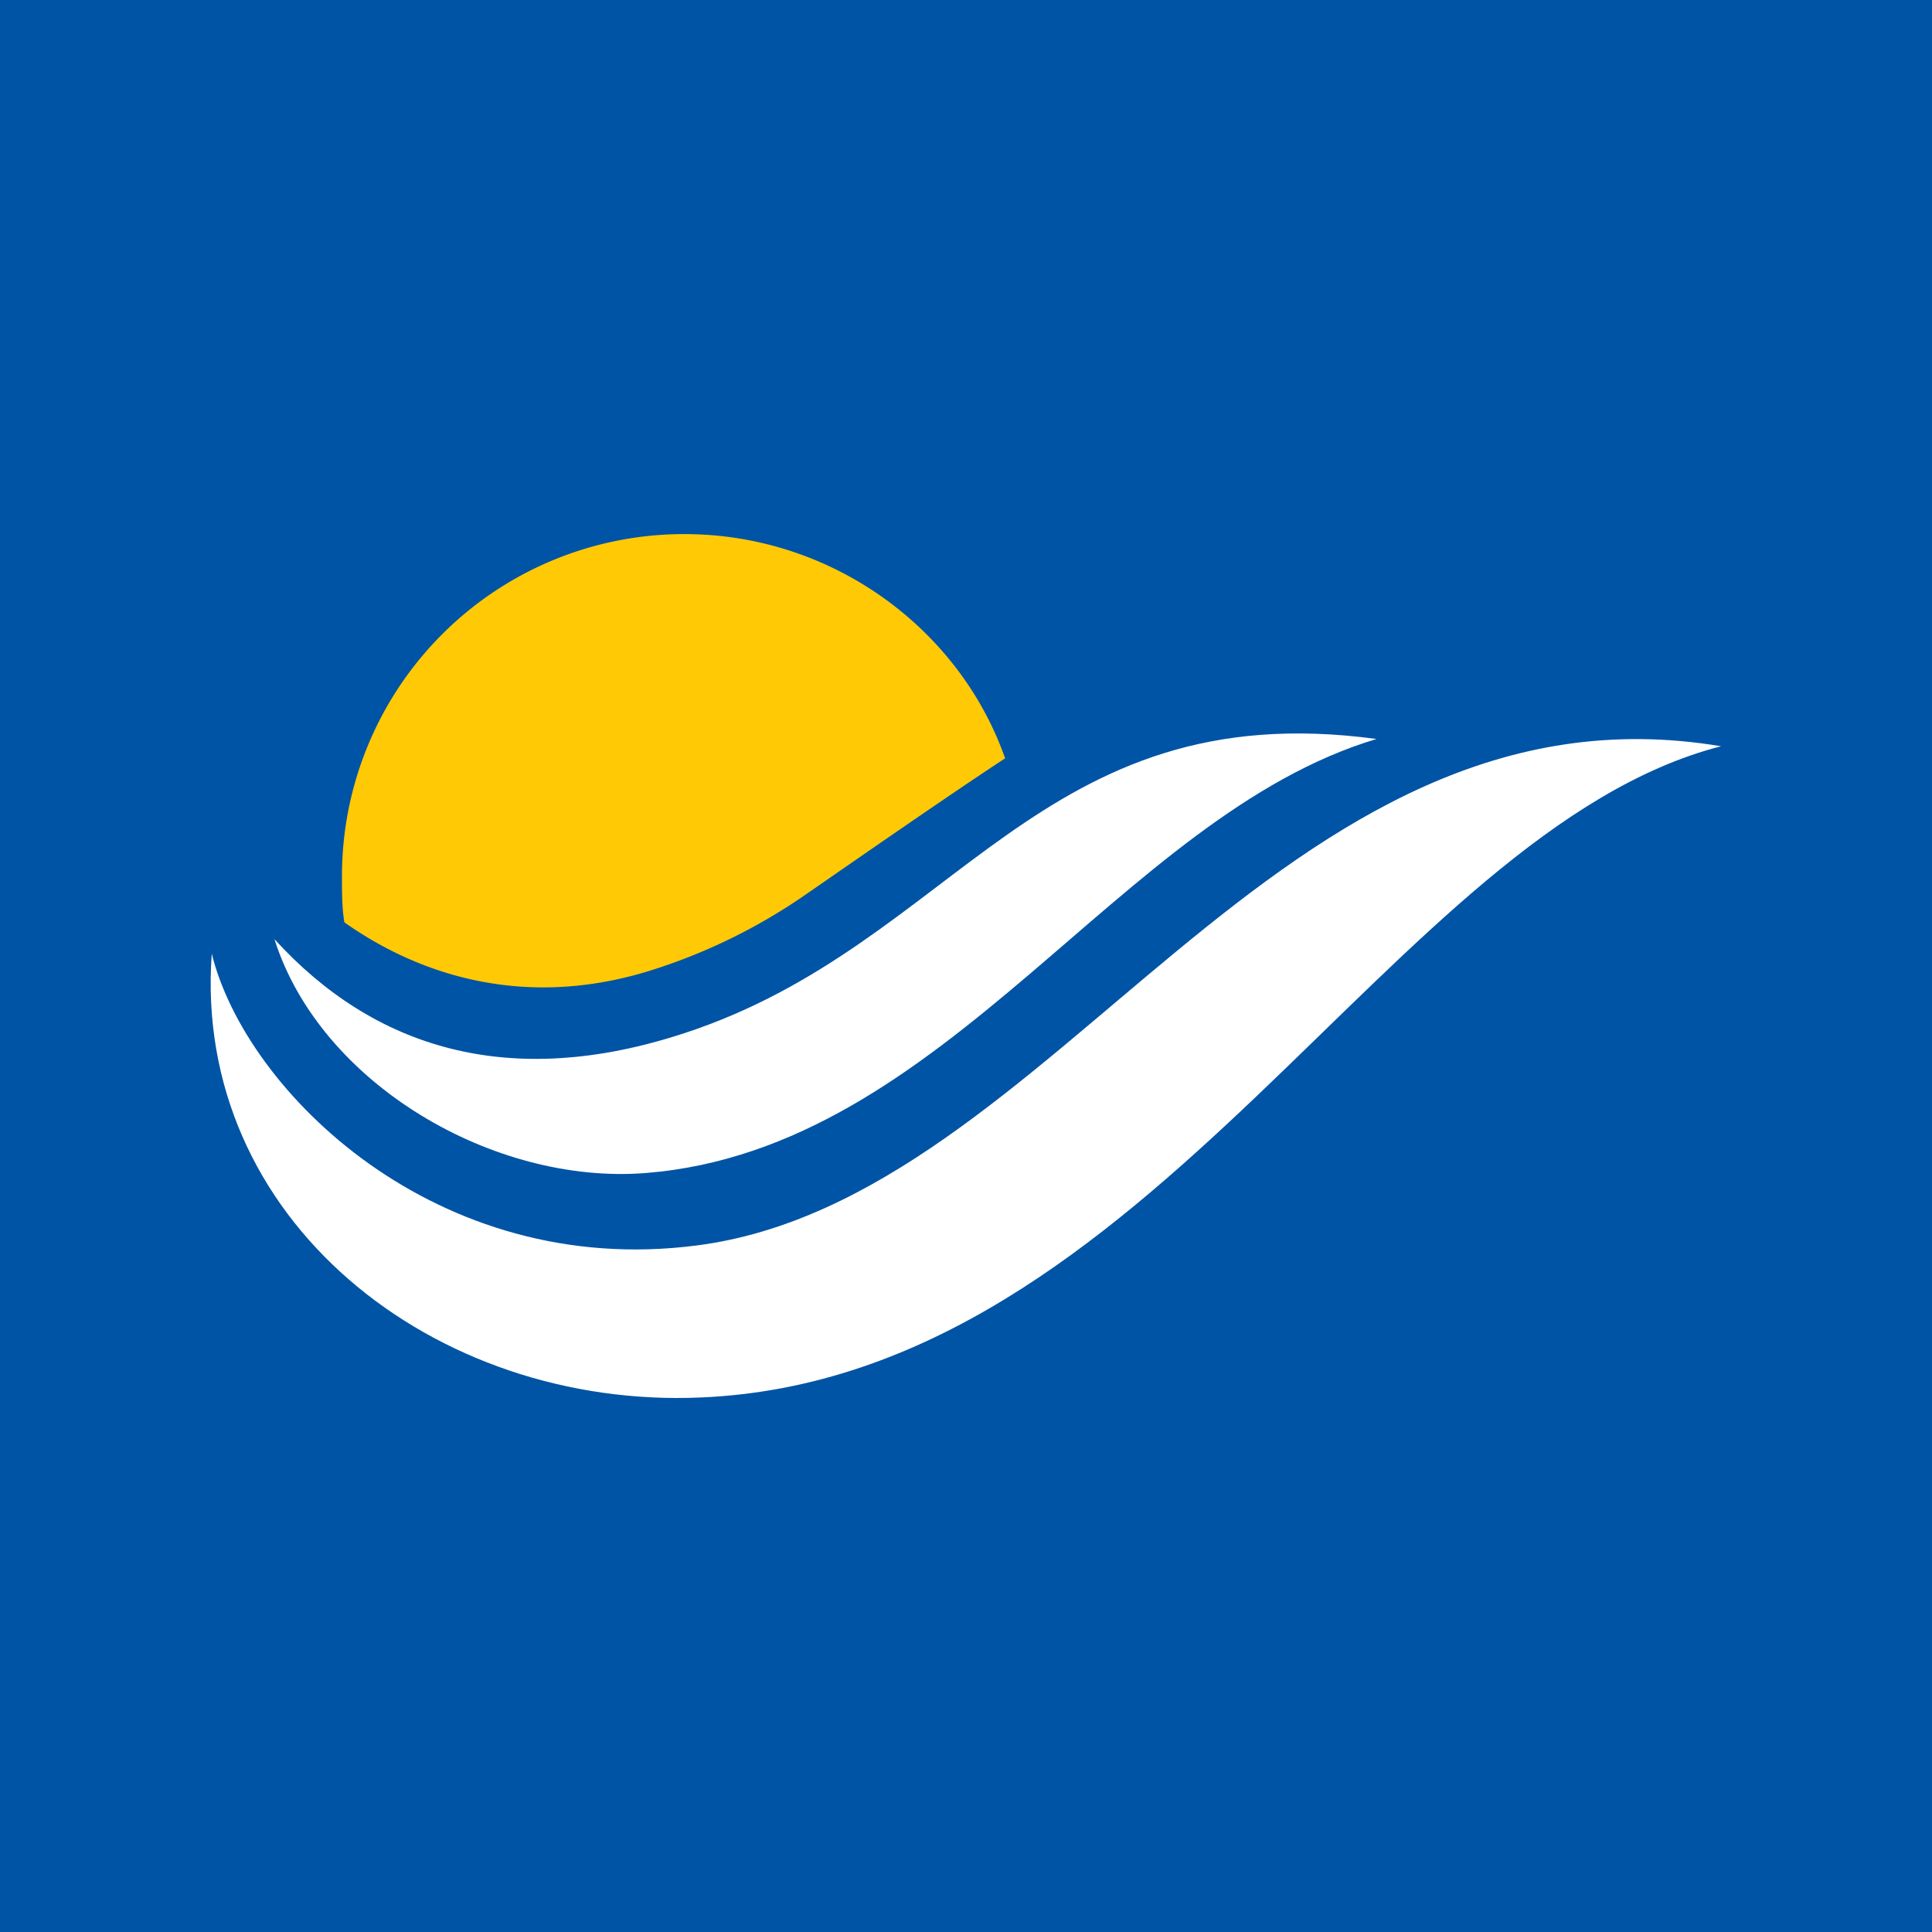 <svg xmlns="http://www.w3.org/2000/svg" viewBox="0 0 100 100"><path fill="#0054A5" d="M0 0h100v100H0z"/><path fill="#fff" d="M89.097 38.629c-22.97-3.87-34.451 23.464-53.047 25.837-13.482 1.747-23.34-7.987-25.089-15.104-.999 13.73 11.482 23.59 25.337 22.97 23.345-1.006 35.698-29.335 52.8-33.71M71.25 38.25c-17.478-2.37-21.723 10.611-35.826 15.226-9.114 2.997-16.102.749-21.219-4.865 2.37 7.49 11.36 12.73 19.222 12.104C49.032 59.47 57.897 42.242 71.25 38.25" style="stroke-width:.782"/><path fill="#ffca05" d="M34.053 50.11a29.6 29.6 0 0 0 7.737-3.87c1.622-1.12 7.364-5.116 10.235-6.988-2.37-6.741-8.986-11.607-16.6-11.607a17.7 17.7 0 0 0-12.54 5.186A17.7 17.7 0 0 0 17.7 45.367c0 .873 0 1.621.125 2.373 4.243 2.996 9.86 4.496 16.225 2.37" style="stroke-width:.782"/></svg>